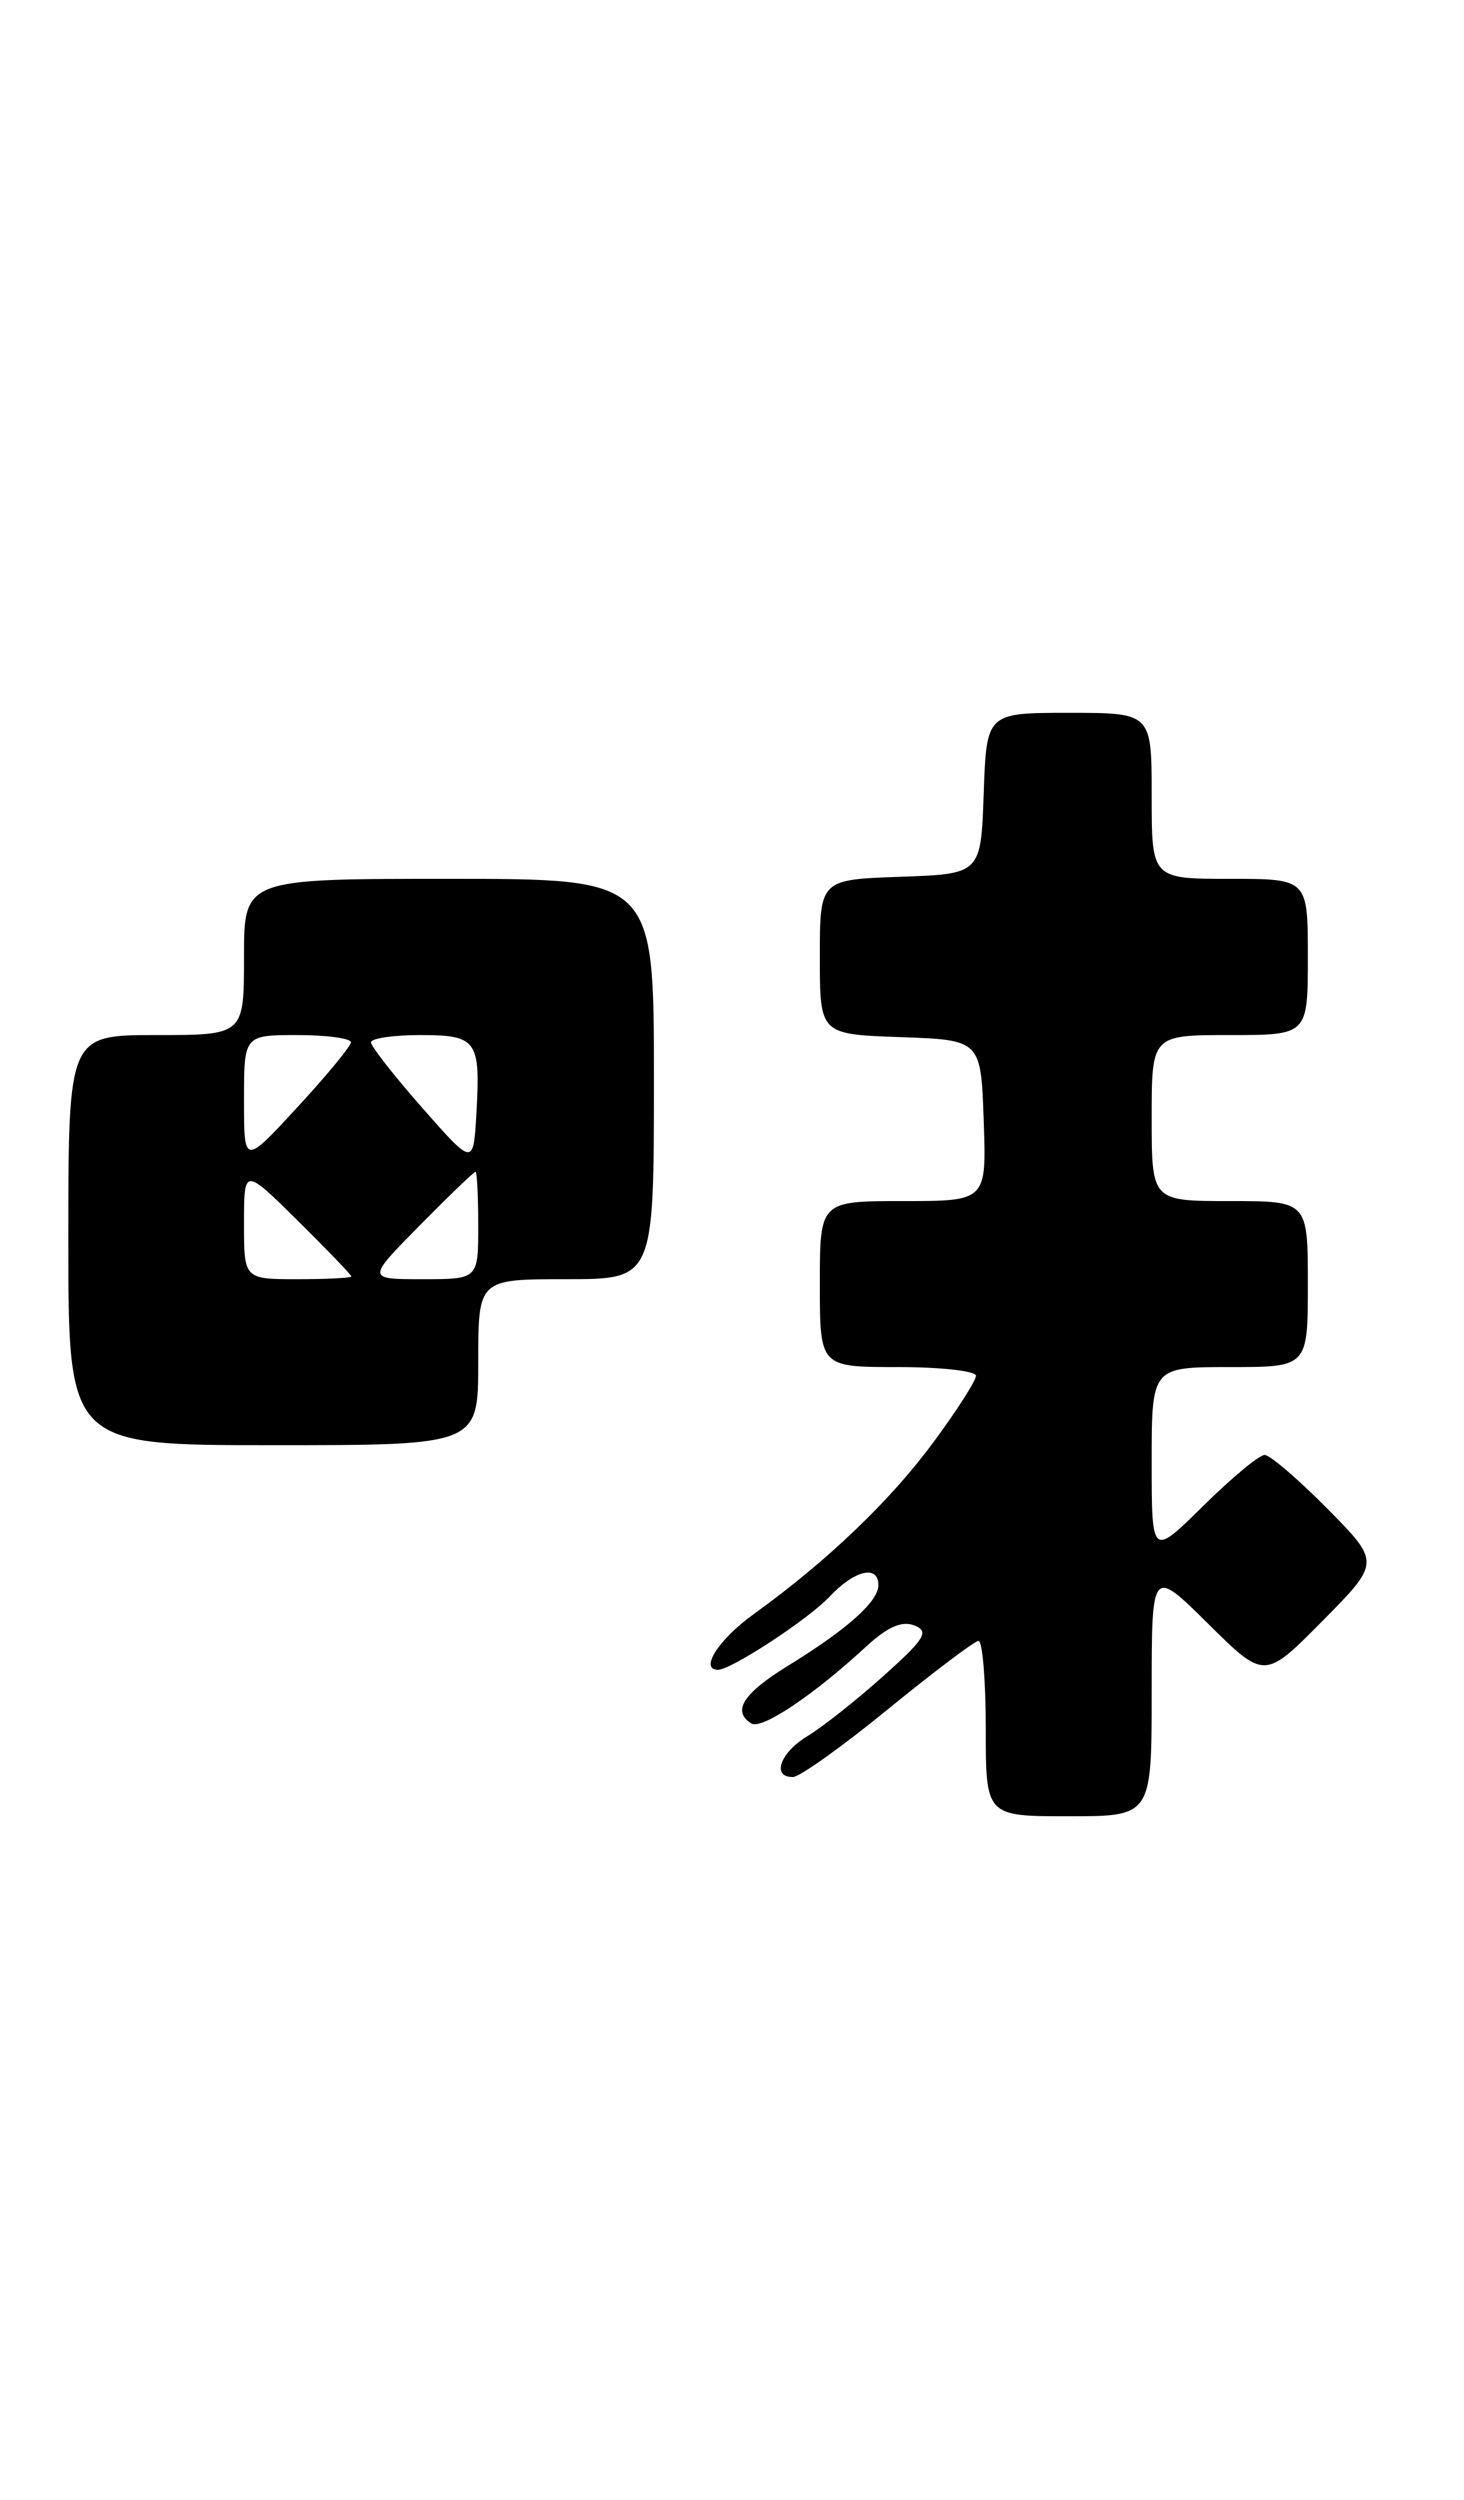 <?xml version="1.0" encoding="UTF-8" standalone="no"?>
<!DOCTYPE svg PUBLIC "-//W3C//DTD SVG 1.1//EN" "http://www.w3.org/Graphics/SVG/1.1/DTD/svg11.dtd" >
<svg xmlns="http://www.w3.org/2000/svg" xmlns:xlink="http://www.w3.org/1999/xlink" version="1.1" viewBox="0 0 150 256">
 <g >
 <path fill="currentColor"
d=" M 118.00 173.28 C 118.00 160.56 118.00 160.56 123.78 166.28 C 129.56 172.00 129.56 172.00 135.50 166.00 C 141.43 160.00 141.43 160.00 136.00 154.50 C 133.01 151.48 130.12 149.00 129.57 149.00 C 129.01 149.00 126.19 151.35 123.28 154.22 C 118.00 159.43 118.00 159.43 118.00 149.72 C 118.00 140.00 118.00 140.00 126.00 140.00 C 134.00 140.00 134.00 140.00 134.00 131.50 C 134.00 123.00 134.00 123.00 126.00 123.00 C 118.00 123.00 118.00 123.00 118.00 114.50 C 118.00 106.00 118.00 106.00 126.00 106.00 C 134.00 106.00 134.00 106.00 134.00 98.00 C 134.00 90.00 134.00 90.00 126.00 90.00 C 118.00 90.00 118.00 90.00 118.00 81.50 C 118.00 73.00 118.00 73.00 109.54 73.00 C 101.08 73.00 101.08 73.00 100.79 81.25 C 100.50 89.50 100.50 89.50 92.25 89.79 C 84.00 90.08 84.00 90.08 84.00 98.00 C 84.00 105.92 84.00 105.92 92.25 106.21 C 100.50 106.50 100.50 106.50 100.79 114.75 C 101.08 123.00 101.08 123.00 92.54 123.00 C 84.00 123.00 84.00 123.00 84.00 131.50 C 84.00 140.00 84.00 140.00 92.00 140.00 C 96.40 140.00 100.00 140.40 100.00 140.89 C 100.00 141.38 98.06 144.42 95.68 147.64 C 91.26 153.65 84.77 159.86 77.25 165.28 C 73.63 167.88 71.63 171.00 73.57 171.00 C 74.92 171.00 82.82 165.82 84.99 163.52 C 87.55 160.79 90.00 160.21 90.00 162.33 C 90.00 164.01 86.80 166.86 80.75 170.58 C 76.13 173.42 74.97 175.25 76.99 176.50 C 78.05 177.15 83.37 173.58 88.68 168.68 C 90.92 166.61 92.41 165.95 93.68 166.46 C 95.24 167.07 94.78 167.82 90.50 171.65 C 87.75 174.11 84.26 176.87 82.75 177.78 C 79.93 179.47 79.02 182.02 81.25 181.98 C 81.94 181.97 86.33 178.84 91.00 175.02 C 95.67 171.21 99.84 168.07 100.25 168.04 C 100.66 168.02 101.00 172.05 101.00 177.00 C 101.00 186.00 101.00 186.00 109.50 186.00 C 118.00 186.00 118.00 186.00 118.00 173.28 Z  M 49.00 139.50 C 49.00 131.00 49.00 131.00 58.00 131.00 C 67.00 131.00 67.00 131.00 67.00 110.50 C 67.00 90.00 67.00 90.00 46.00 90.00 C 25.00 90.00 25.00 90.00 25.00 98.00 C 25.00 106.00 25.00 106.00 16.00 106.00 C 7.00 106.00 7.00 106.00 7.00 127.00 C 7.00 148.00 7.00 148.00 28.00 148.00 C 49.00 148.00 49.00 148.00 49.00 139.50 Z  M 25.00 125.28 C 25.00 119.57 25.00 119.57 30.50 125.00 C 33.52 127.99 36.00 130.56 36.00 130.72 C 36.00 130.87 33.52 131.00 30.50 131.00 C 25.00 131.00 25.00 131.00 25.00 125.28 Z  M 43.00 125.50 C 45.99 122.47 48.56 120.00 48.72 120.00 C 48.87 120.00 49.00 122.47 49.00 125.50 C 49.00 131.00 49.00 131.00 43.28 131.00 C 37.57 131.00 37.57 131.00 43.00 125.50 Z  M 25.00 112.66 C 25.00 106.00 25.00 106.00 30.50 106.00 C 33.52 106.00 35.98 106.34 35.95 106.75 C 35.93 107.16 33.46 110.16 30.45 113.41 C 25.00 119.32 25.00 119.32 25.00 112.66 Z  M 43.26 113.45 C 40.38 110.18 38.02 107.16 38.01 106.75 C 38.01 106.34 40.26 106.00 43.03 106.00 C 48.88 106.00 49.24 106.51 48.81 114.07 C 48.50 119.40 48.50 119.40 43.26 113.45 Z "/>
</g>
</svg>